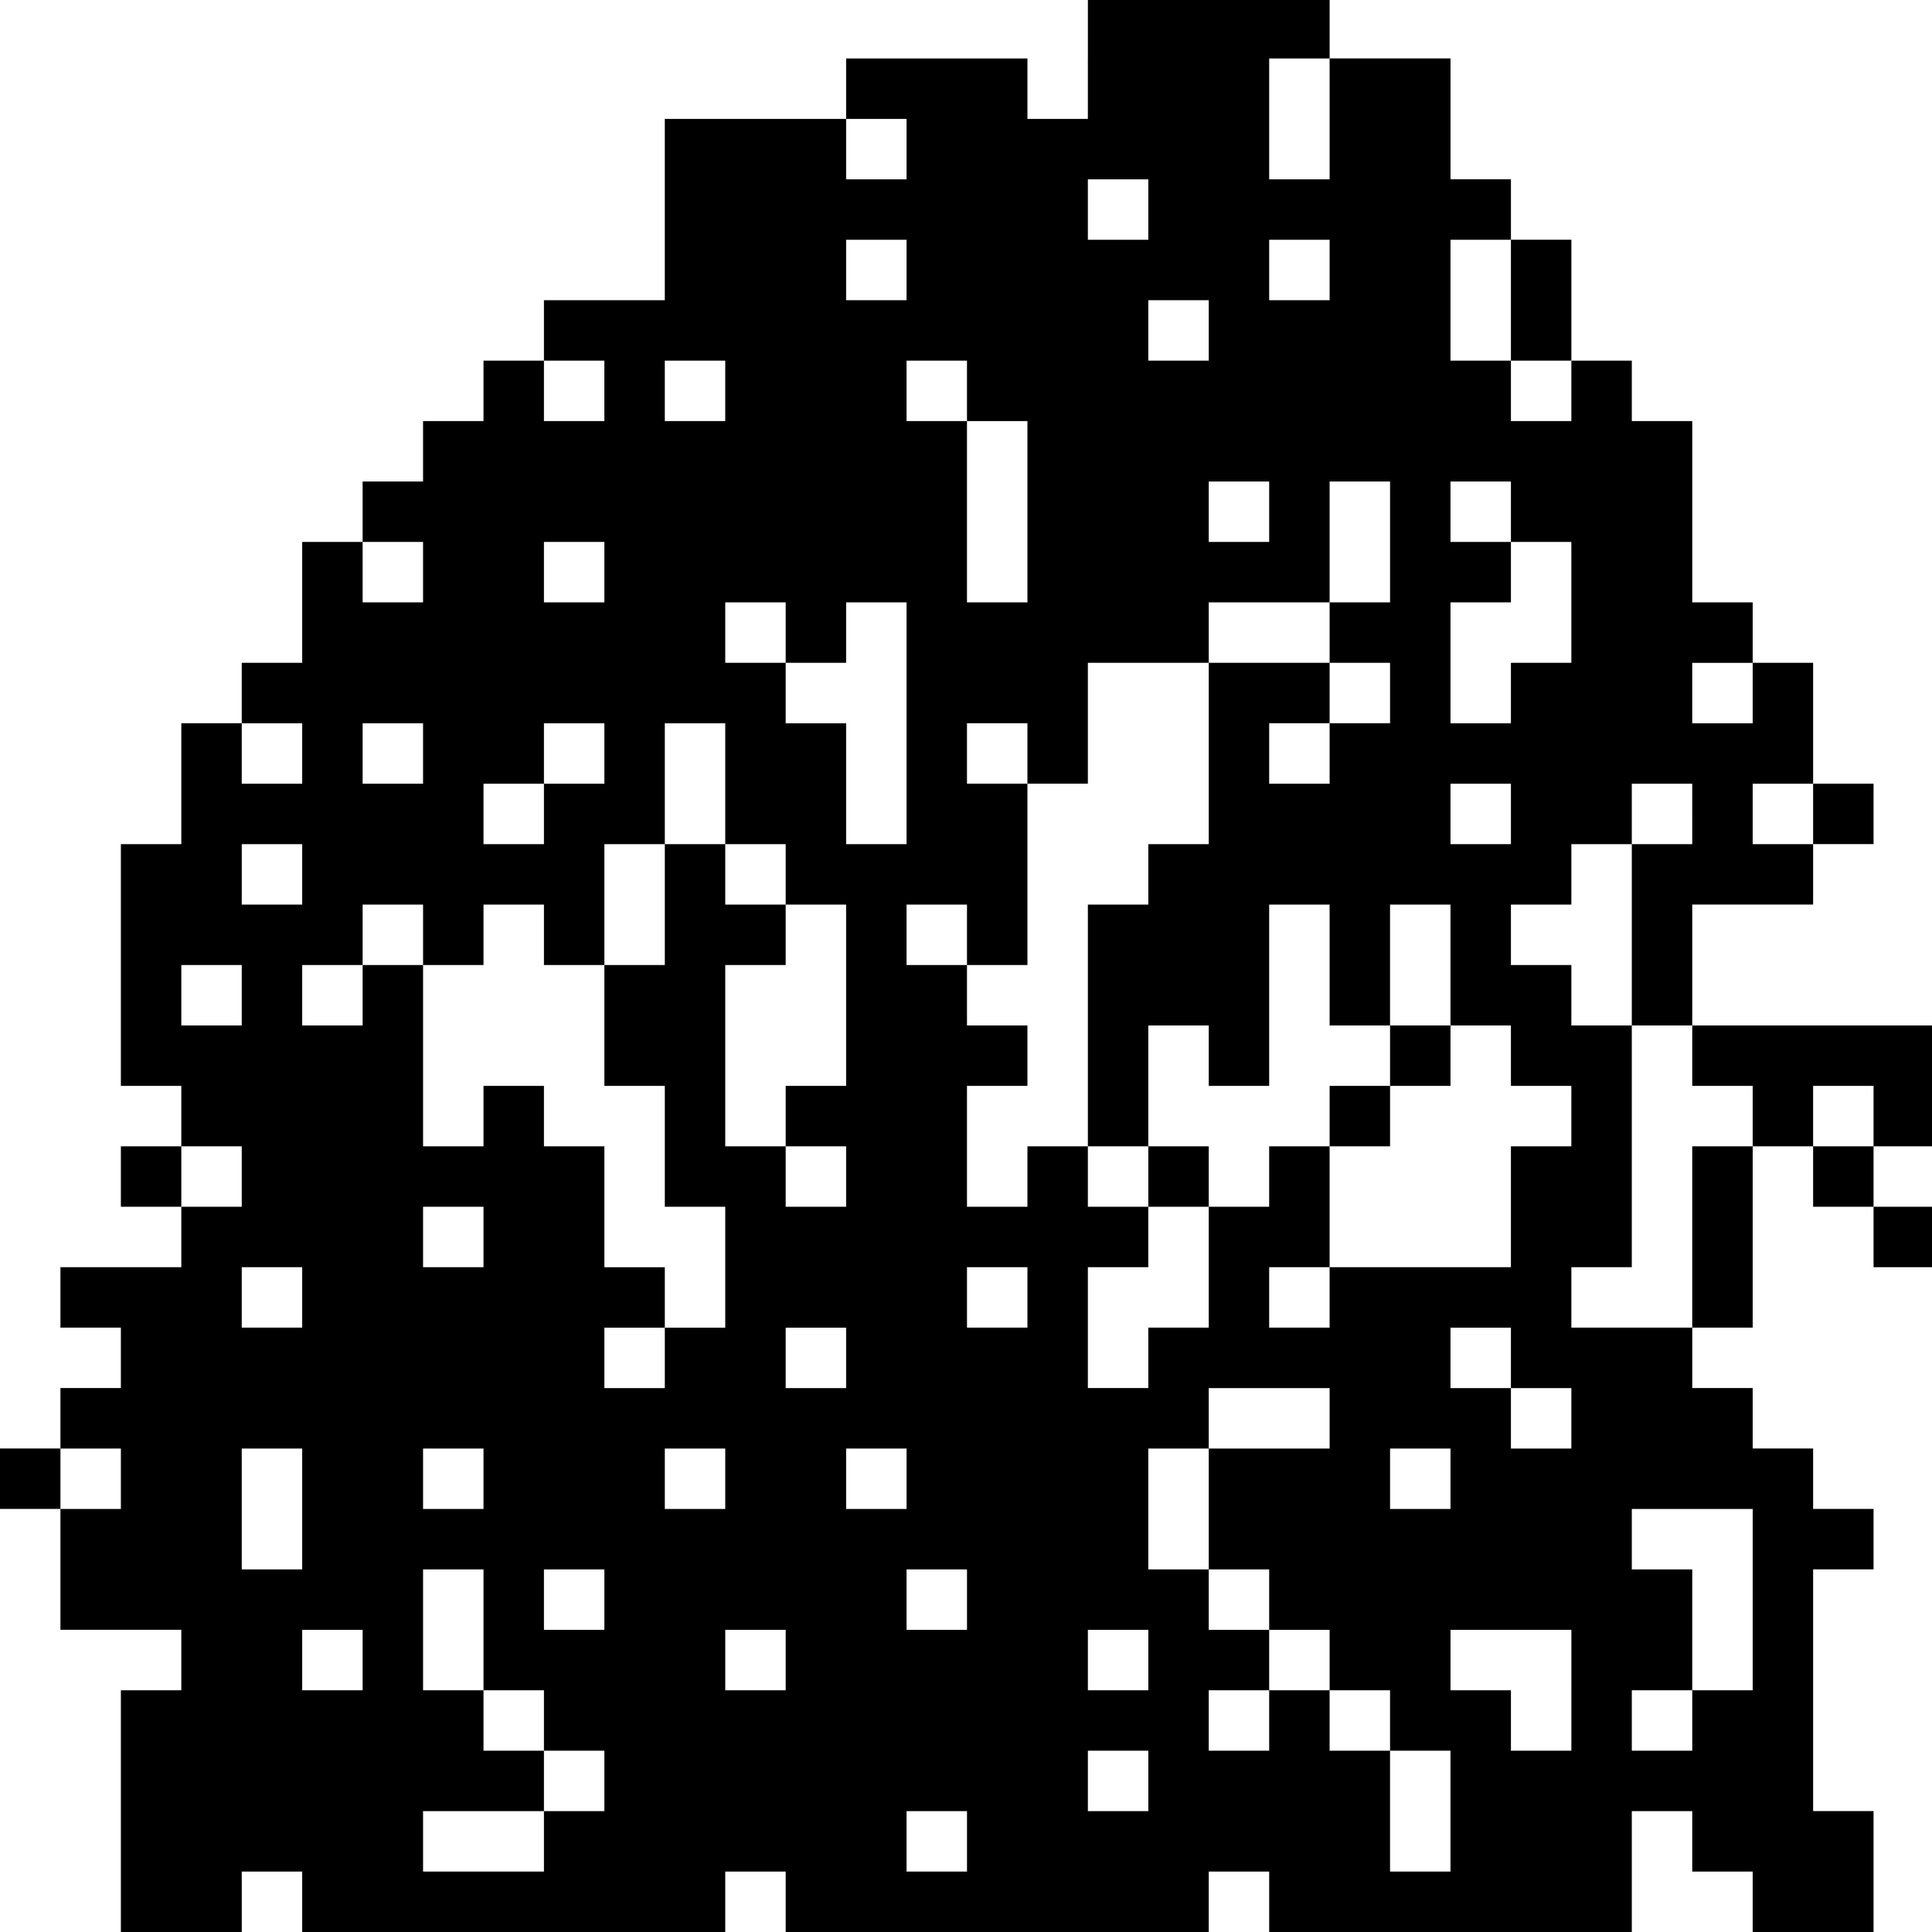<?xml version="1.0" standalone="no"?>
<!DOCTYPE svg PUBLIC "-//W3C//DTD SVG 20010904//EN"
 "http://www.w3.org/TR/2001/REC-SVG-20010904/DTD/svg10.dtd">
<svg version="1.0" xmlns="http://www.w3.org/2000/svg"
 width="468pt" height="468pt" viewBox="0 0 468 468"
 preserveAspectRatio="xMidYMid meet">
<g transform="translate(0,468) scale(0.366,-0.366)"
fill="#000000" stroke="none">
<path d="M720 1240 l0 -40 -20 0 -20 0 0 20 0 20 -60 0 -60 0 0 -20 0 -20 -60
0 -60 0 0 -60 0 -60 -40 0 -40 0 0 -20 0 -20 -20 0 -20 0 0 -20 0 -20 -20 0
-20 0 0 -20 0 -20 -20 0 -20 0 0 -20 0 -20 -20 0 -20 0 0 -40 0 -40 -20 0 -20
0 0 -20 0 -20 -20 0 -20 0 0 -40 0 -40 -20 0 -20 0 0 -80 0 -80 20 0 20 0 0
-20 0 -20 -20 0 -20 0 0 -20 0 -20 20 0 20 0 0 -20 0 -20 -40 0 -40 0 0 -20 0
-20 20 0 20 0 0 -20 0 -20 -20 0 -20 0 0 -20 0 -20 -20 0 -20 0 0 -20 0 -20
20 0 20 0 0 -40 0 -40 40 0 40 0 0 -20 0 -20 -20 0 -20 0 0 -80 0 -80 40 0 40
0 0 20 0 20 20 0 20 0 0 -20 0 -20 140 0 140 0 0 20 0 20 20 0 20 0 0 -20 0
-20 140 0 140 0 0 20 0 20 20 0 20 0 0 -20 0 -20 120 0 120 0 0 40 0 40 20 0
20 0 0 -20 0 -20 20 0 20 0 0 -20 0 -20 40 0 40 0 0 40 0 40 -20 0 -20 0 0 80
0 80 20 0 20 0 0 20 0 20 -20 0 -20 0 0 20 0 20 -20 0 -20 0 0 20 0 20 -20 0
-20 0 0 20 0 20 20 0 20 0 0 60 0 60 20 0 20 0 0 -20 0 -20 20 0 20 0 0 -20 0
-20 20 0 20 0 0 20 0 20 -20 0 -20 0 0 20 0 20 20 0 20 0 0 40 0 40 -80 0 -80
0 0 40 0 40 40 0 40 0 0 20 0 20 20 0 20 0 0 20 0 20 -20 0 -20 0 0 40 0 40
-20 0 -20 0 0 20 0 20 -20 0 -20 0 0 60 0 60 -20 0 -20 0 0 20 0 20 -20 0 -20
0 0 40 0 40 -20 0 -20 0 0 20 0 20 -20 0 -20 0 0 40 0 40 -40 0 -40 0 0 20 0
20 -80 0 -80 0 0 -40z m160 -40 l0 -40 -20 0 -20 0 0 40 0 40 20 0 20 0 0 -40z
m-280 -20 l0 -20 -20 0 -20 0 0 20 0 20 20 0 20 0 0 -20z m160 -40 l0 -20 -20
0 -20 0 0 20 0 20 20 0 20 0 0 -20z m-160 -40 l0 -20 -20 0 -20 0 0 20 0 20
20 0 20 0 0 -20z m280 0 l0 -20 -20 0 -20 0 0 20 0 20 20 0 20 0 0 -20z m120
-20 l0 -40 20 0 20 0 0 -20 0 -20 -20 0 -20 0 0 20 0 20 -20 0 -20 0 0 40 0
40 20 0 20 0 0 -40z m-200 -20 l0 -20 -20 0 -20 0 0 20 0 20 20 0 20 0 0 -20z
m-400 -40 l0 -20 -20 0 -20 0 0 20 0 20 20 0 20 0 0 -20z m80 0 l0 -20 -20 0
-20 0 0 20 0 20 20 0 20 0 0 -20z m160 0 l0 -20 20 0 20 0 0 -60 0 -60 -20 0
-20 0 0 60 0 60 -20 0 -20 0 0 20 0 20 20 0 20 0 0 -20z m200 -80 l0 -20 -20
0 -20 0 0 20 0 20 20 0 20 0 0 -20z m80 -20 l0 -40 -20 0 -20 0 0 -20 0 -20
20 0 20 0 0 -20 0 -20 -20 0 -20 0 0 -20 0 -20 -20 0 -20 0 0 20 0 20 20 0 20
0 0 20 0 20 -40 0 -40 0 0 -60 0 -60 -20 0 -20 0 0 -20 0 -20 -20 0 -20 0 0
-80 0 -80 20 0 20 0 0 40 0 40 20 0 20 0 0 -20 0 -20 20 0 20 0 0 60 0 60 20
0 20 0 0 -40 0 -40 20 0 20 0 0 40 0 40 20 0 20 0 0 -40 0 -40 20 0 20 0 0
-20 0 -20 20 0 20 0 0 -20 0 -20 -20 0 -20 0 0 -40 0 -40 -60 0 -60 0 0 -20 0
-20 -20 0 -20 0 0 20 0 20 20 0 20 0 0 40 0 40 -20 0 -20 0 0 -20 0 -20 -20 0
-20 0 0 -40 0 -40 -20 0 -20 0 0 -20 0 -20 -20 0 -20 0 0 40 0 40 20 0 20 0 0
20 0 20 -20 0 -20 0 0 20 0 20 -20 0 -20 0 0 -20 0 -20 -20 0 -20 0 0 40 0 40
20 0 20 0 0 20 0 20 -20 0 -20 0 0 20 0 20 -20 0 -20 0 0 20 0 20 20 0 20 0 0
-20 0 -20 20 0 20 0 0 60 0 60 -20 0 -20 0 0 20 0 20 20 0 20 0 0 -20 0 -20
20 0 20 0 0 40 0 40 40 0 40 0 0 20 0 20 40 0 40 0 0 40 0 40 20 0 20 0 0 -40z
m80 20 l0 -20 20 0 20 0 0 -40 0 -40 -20 0 -20 0 0 -20 0 -20 -20 0 -20 0 0
40 0 40 20 0 20 0 0 20 0 20 -20 0 -20 0 0 20 0 20 20 0 20 0 0 -20z m-720
-40 l0 -20 -20 0 -20 0 0 20 0 20 20 0 20 0 0 -20z m120 0 l0 -20 -20 0 -20 0
0 20 0 20 20 0 20 0 0 -20z m120 -40 l0 -20 20 0 20 0 0 20 0 20 20 0 20 0 0
-80 0 -80 -20 0 -20 0 0 40 0 40 -20 0 -20 0 0 20 0 20 -20 0 -20 0 0 20 0 20
20 0 20 0 0 -20z m640 -40 l0 -20 -20 0 -20 0 0 20 0 20 20 0 20 0 0 -20z
m-960 -40 l0 -20 -20 0 -20 0 0 20 0 20 20 0 20 0 0 -20z m80 0 l0 -20 -20 0
-20 0 0 20 0 20 20 0 20 0 0 -20z m120 0 l0 -20 -20 0 -20 0 0 -20 0 -20 -20
0 -20 0 0 20 0 20 20 0 20 0 0 20 0 20 20 0 20 0 0 -20z m80 -20 l0 -40 20 0
20 0 0 -20 0 -20 20 0 20 0 0 -60 0 -60 -20 0 -20 0 0 -20 0 -20 20 0 20 0 0
-20 0 -20 -20 0 -20 0 0 20 0 20 -20 0 -20 0 0 60 0 60 20 0 20 0 0 20 0 20
-20 0 -20 0 0 20 0 20 -20 0 -20 0 0 -40 0 -40 -20 0 -20 0 0 -40 0 -40 20 0
20 0 0 -40 0 -40 20 0 20 0 0 -40 0 -40 -20 0 -20 0 0 -20 0 -20 -20 0 -20 0
0 20 0 20 20 0 20 0 0 20 0 20 -20 0 -20 0 0 40 0 40 -20 0 -20 0 0 20 0 20
-20 0 -20 0 0 -20 0 -20 -20 0 -20 0 0 60 0 60 -20 0 -20 0 0 -20 0 -20 -20 0
-20 0 0 20 0 20 20 0 20 0 0 20 0 20 20 0 20 0 0 -20 0 -20 20 0 20 0 0 20 0
20 20 0 20 0 0 -20 0 -20 20 0 20 0 0 40 0 40 20 0 20 0 0 40 0 40 20 0 20 0
0 -40z m520 -20 l0 -20 -20 0 -20 0 0 20 0 20 20 0 20 0 0 -20z m120 0 l0 -20
-20 0 -20 0 0 -60 0 -60 20 0 20 0 0 -20 0 -20 20 0 20 0 0 -20 0 -20 -20 0
-20 0 0 -60 0 -60 -40 0 -40 0 0 20 0 20 20 0 20 0 0 80 0 80 -20 0 -20 0 0
20 0 20 -20 0 -20 0 0 20 0 20 20 0 20 0 0 20 0 20 20 0 20 0 0 20 0 20 20 0
20 0 0 -20z m80 0 l0 -20 -20 0 -20 0 0 20 0 20 20 0 20 0 0 -20z m-1000 -40
l0 -20 -20 0 -20 0 0 20 0 20 20 0 20 0 0 -20z m-40 -80 l0 -20 -20 0 -20 0 0
20 0 20 20 0 20 0 0 -20z m1080 -80 l0 -20 -20 0 -20 0 0 20 0 20 20 0 20 0 0
-20z m-1080 -40 l0 -20 -20 0 -20 0 0 20 0 20 20 0 20 0 0 -20z m160 -40 l0
-20 -20 0 -20 0 0 20 0 20 20 0 20 0 0 -20z m-120 -40 l0 -20 -20 0 -20 0 0
20 0 20 20 0 20 0 0 -20z m480 0 l0 -20 -20 0 -20 0 0 20 0 20 20 0 20 0 0
-20z m-120 -40 l0 -20 -20 0 -20 0 0 20 0 20 20 0 20 0 0 -20z m440 0 l0 -20
20 0 20 0 0 -20 0 -20 -20 0 -20 0 0 20 0 20 -20 0 -20 0 0 20 0 20 20 0 20 0
0 -20z m-120 -40 l0 -20 -40 0 -40 0 0 -40 0 -40 20 0 20 0 0 -20 0 -20 20 0
20 0 0 -20 0 -20 20 0 20 0 0 -20 0 -20 20 0 20 0 0 -40 0 -40 -20 0 -20 0 0
40 0 40 -20 0 -20 0 0 20 0 20 -20 0 -20 0 0 -20 0 -20 -20 0 -20 0 0 20 0 20
20 0 20 0 0 20 0 20 -20 0 -20 0 0 20 0 20 -20 0 -20 0 0 40 0 40 20 0 20 0 0
20 0 20 40 0 40 0 0 -20z m-800 -40 l0 -20 -20 0 -20 0 0 20 0 20 20 0 20 0 0
-20z m120 -20 l0 -40 -20 0 -20 0 0 40 0 40 20 0 20 0 0 -40z m120 20 l0 -20
-20 0 -20 0 0 20 0 20 20 0 20 0 0 -20z m160 0 l0 -20 -20 0 -20 0 0 20 0 20
20 0 20 0 0 -20z m120 0 l0 -20 -20 0 -20 0 0 20 0 20 20 0 20 0 0 -20z m360
0 l0 -20 -20 0 -20 0 0 20 0 20 20 0 20 0 0 -20z m200 -80 l0 -60 -20 0 -20 0
0 -20 0 -20 -20 0 -20 0 0 20 0 20 20 0 20 0 0 40 0 40 -20 0 -20 0 0 20 0 20
40 0 40 0 0 -60z m-840 -20 l0 -40 20 0 20 0 0 -20 0 -20 20 0 20 0 0 -20 0
-20 -20 0 -20 0 0 -20 0 -20 -40 0 -40 0 0 20 0 20 40 0 40 0 0 20 0 20 -20 0
-20 0 0 20 0 20 -20 0 -20 0 0 40 0 40 20 0 20 0 0 -40z m80 20 l0 -20 -20 0
-20 0 0 20 0 20 20 0 20 0 0 -20z m240 0 l0 -20 -20 0 -20 0 0 20 0 20 20 0
20 0 0 -20z m-400 -40 l0 -20 -20 0 -20 0 0 20 0 20 20 0 20 0 0 -20z m280 0
l0 -20 -20 0 -20 0 0 20 0 20 20 0 20 0 0 -20z m240 0 l0 -20 -20 0 -20 0 0
20 0 20 20 0 20 0 0 -20z m280 -20 l0 -40 -20 0 -20 0 0 20 0 20 -20 0 -20 0
0 20 0 20 40 0 40 0 0 -40z m-280 -60 l0 -20 -20 0 -20 0 0 20 0 20 20 0 20 0
0 -20z m-120 -40 l0 -20 -20 0 -20 0 0 20 0 20 20 0 20 0 0 -20z"/>
<path d="M920 580 l0 -20 -20 0 -20 0 0 -20 0 -20 20 0 20 0 0 20 0 20 20 0
20 0 0 20 0 20 -20 0 -20 0 0 -20z"/>
<path d="M760 500 l0 -20 20 0 20 0 0 20 0 20 -20 0 -20 0 0 -20z"/>
</g>
</svg>

